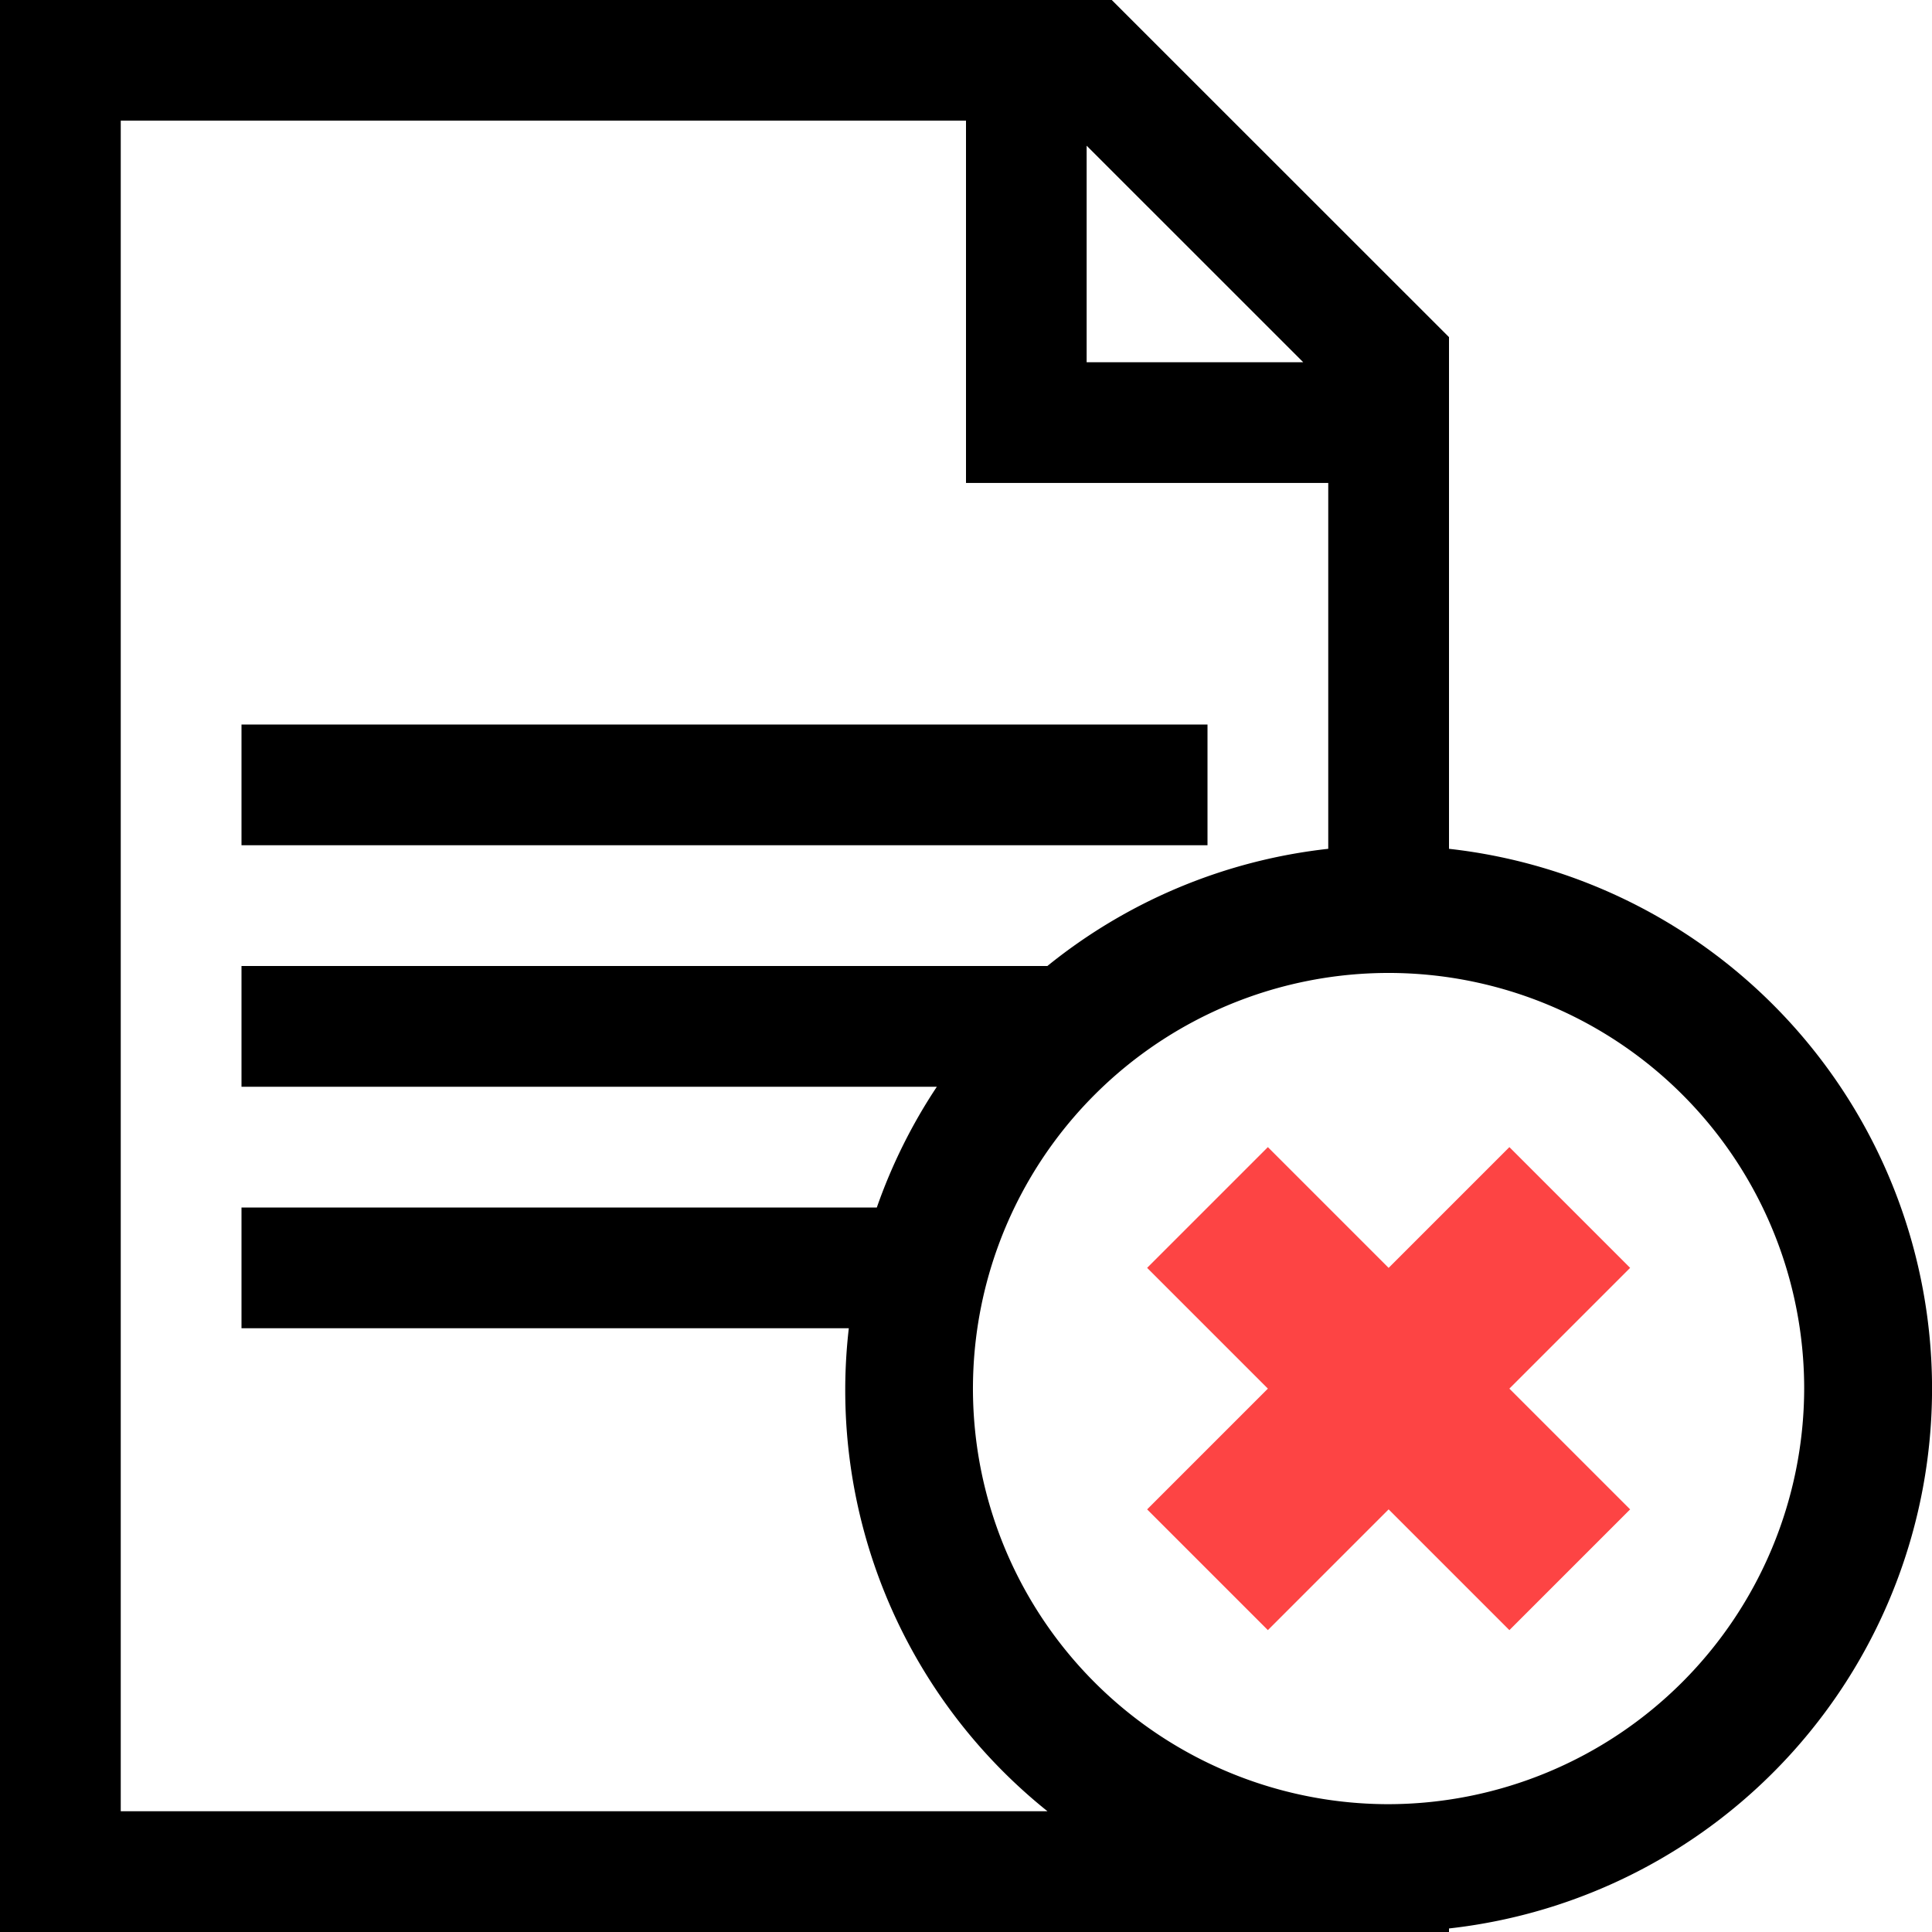 <svg xmlns="http://www.w3.org/2000/svg" width="200" height="200" viewBox="0 0 200 200">
  <path d="M150,87.869V34.9L115.088,0H0V200H150v-0.366A56.228,56.228,0,0,0,150,87.869ZM112.488,15.082L134.912,37.5H112.488V15.082ZM12.5,187.5V12.488H100V49.994h37.5V87.869A56,56,0,0,0,108.423,100H25v12.5H96.982A55.964,55.964,0,0,0,90.768,125H25v12.5H87.869a55.839,55.839,0,0,0,20.566,50H12.5Zm131.25-.732a43.024,43.024,0,1,1,43.018-43.018A43.111,43.111,0,0,1,143.75,186.768ZM25,75H125V87.5H25V75Z"/>
  <path fill="#fd4444" d="M156.25,118.75l-12.5,12.5-12.5-12.5-12.5,12.5,12.5,12.5-12.5,12.5,12.5,12.5,12.5-12.5,12.5,12.5,12.5-12.5-12.5-12.5,12.5-12.5Z"/>
</svg>
